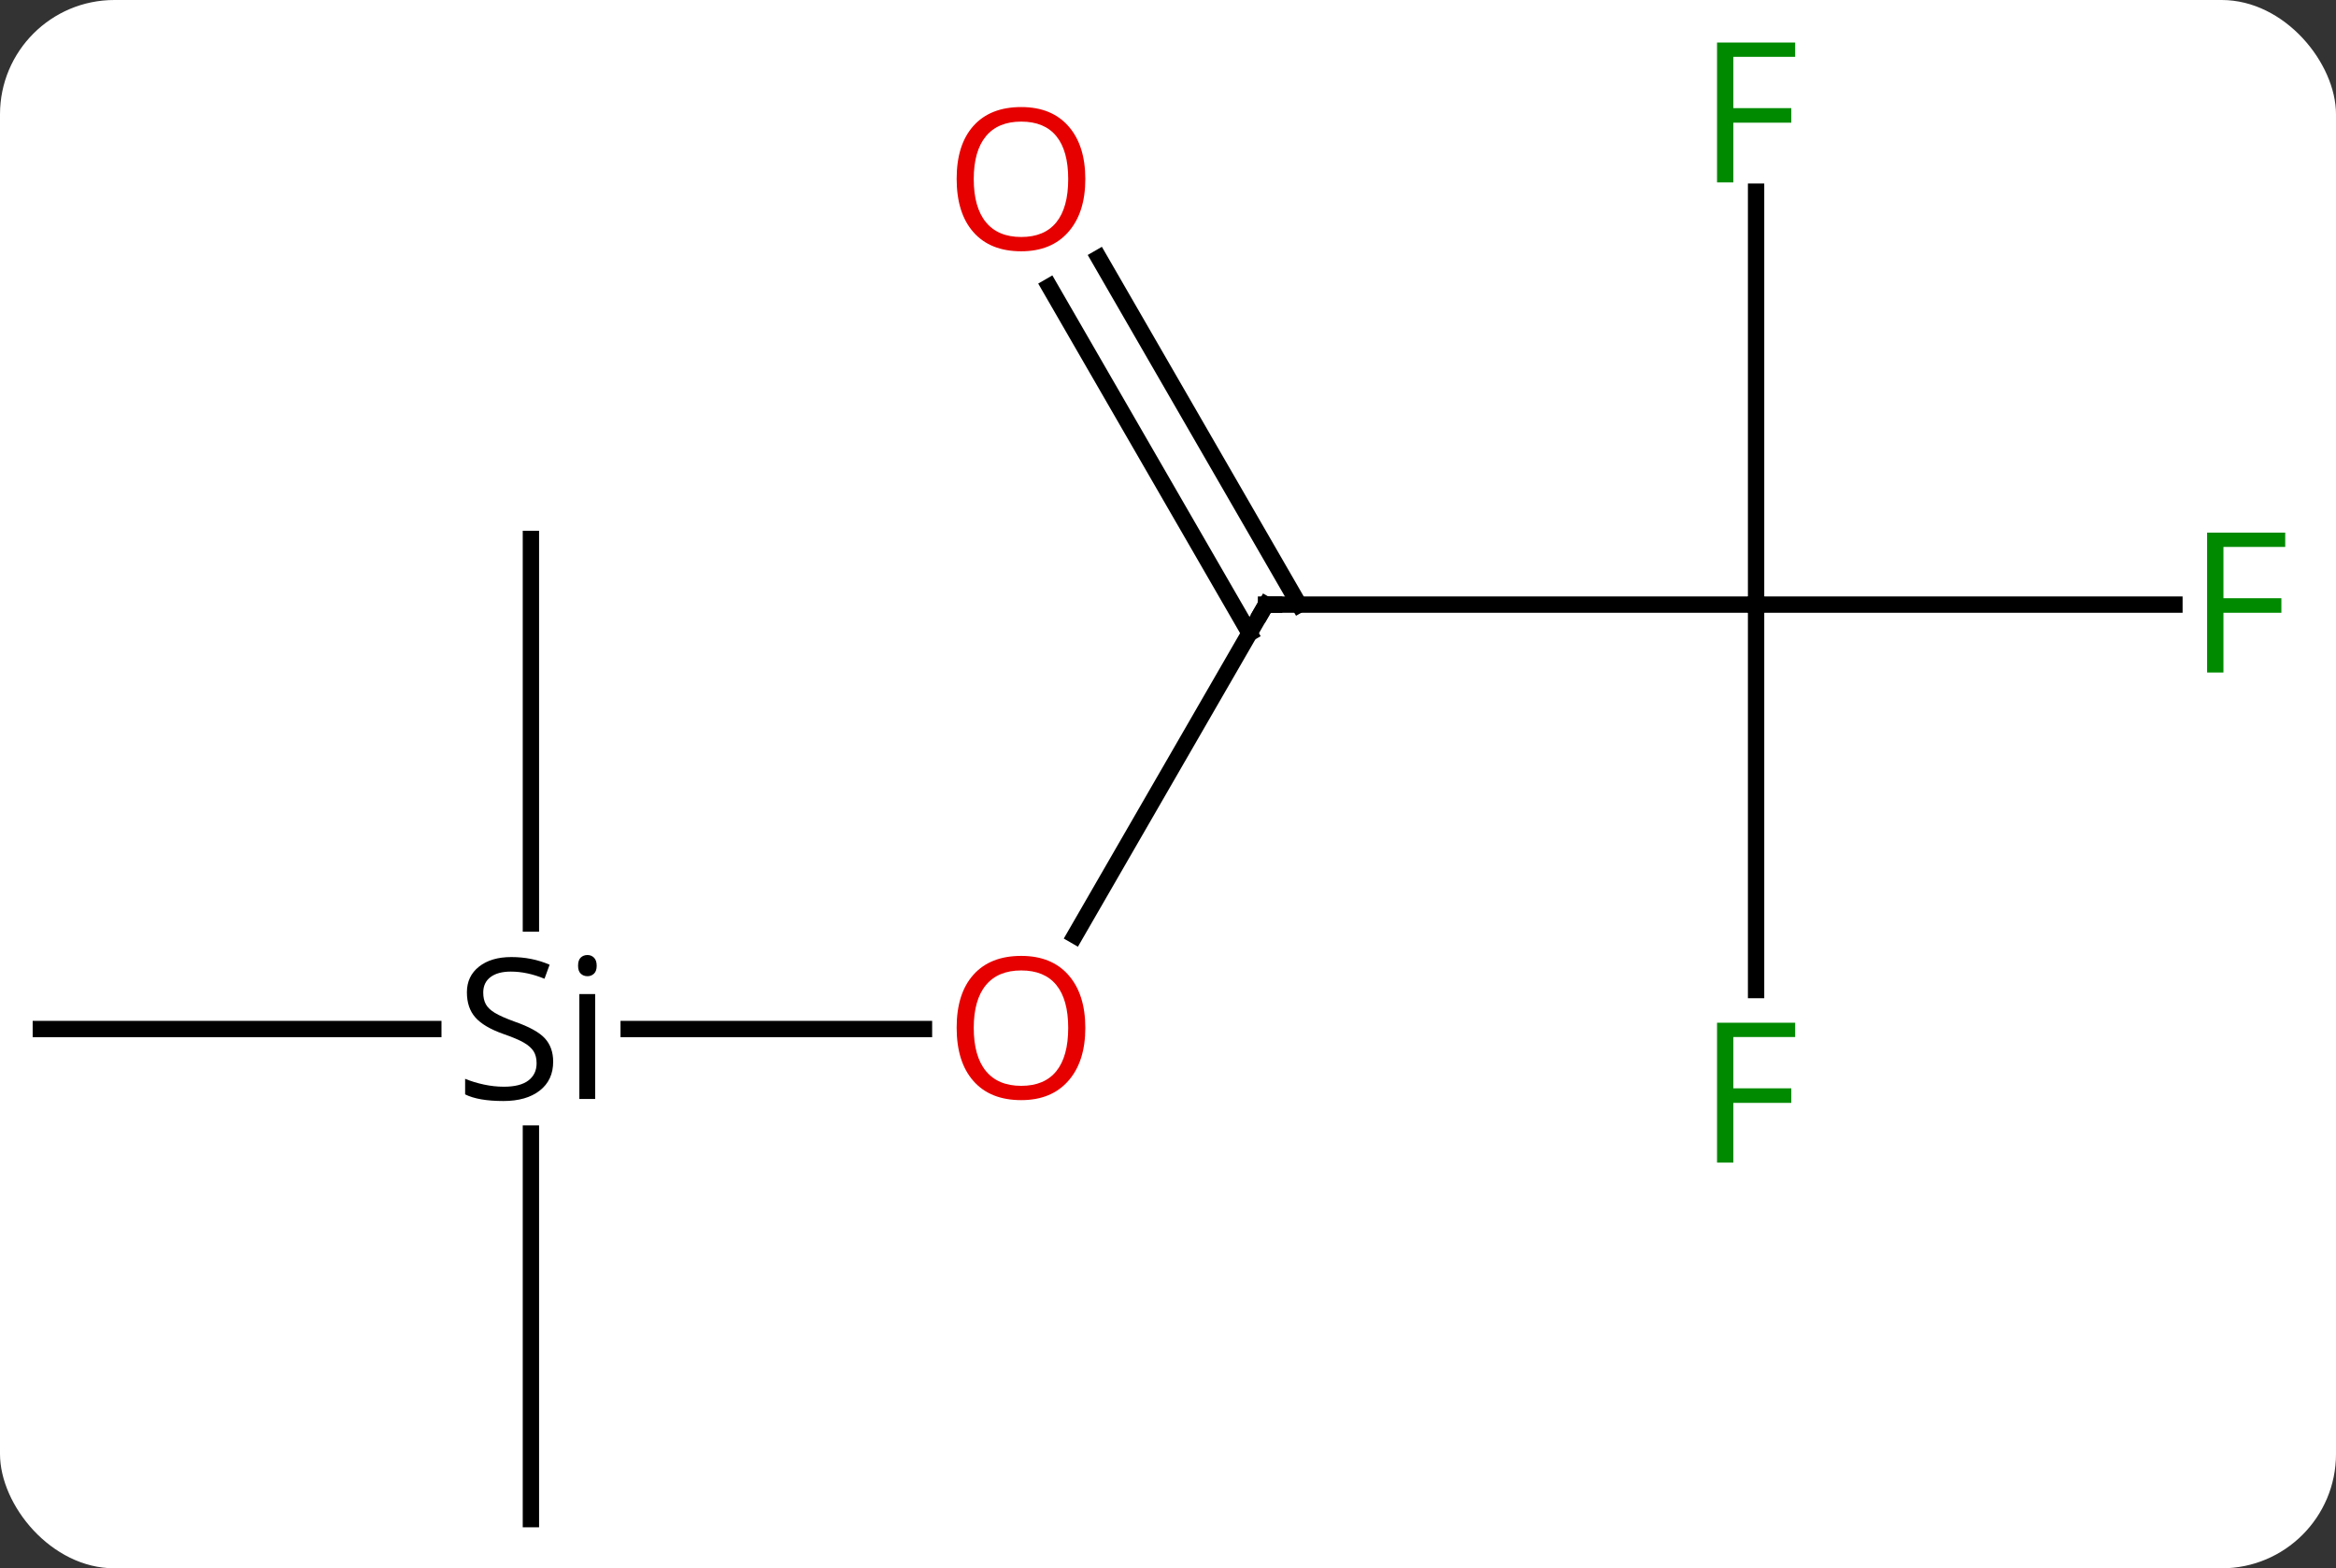 <svg width="143" viewBox="0 0 143 96" style="fill-opacity:1; color-rendering:auto; color-interpolation:auto; text-rendering:auto; stroke:black; stroke-linecap:square; stroke-miterlimit:10; shape-rendering:auto; stroke-opacity:1; fill:black; stroke-dasharray:none; font-weight:normal; stroke-width:1; font-family:'Open Sans'; font-style:normal; stroke-linejoin:miter; font-size:12; stroke-dashoffset:0; image-rendering:auto;" height="96" class="cas-substance-image" xmlns:xlink="http://www.w3.org/1999/xlink" xmlns="http://www.w3.org/2000/svg"><rect x="0" y="0" width="143" height="96" fill="#333333" stroke="none"/><svg class="cas-substance-single-component"><rect y="0" x="0" width="143" stroke="none" ry="7" rx="7" height="96" fill="white" class="cas-substance-group"/><svg y="0" x="0" width="143" viewBox="0 0 143 96" style="fill:black;" height="96" class="cas-substance-single-component-image"><svg><g><g transform="translate(70,50)" style="text-rendering:geometricPrecision; color-rendering:optimizeQuality; color-interpolation:linearRGB; stroke-linecap:butt; image-rendering:optimizeQuality;"><line y2="7.268" y1="-12.99" x2="-4.197" x1="7.5" style="fill:none;"/><line y2="-12.99" y1="-12.99" x2="37.5" x1="7.5" style="fill:none;"/><line y2="-34.209" y1="-12.99" x2="-2.731" x1="9.521" style="fill:none;"/><line y2="-32.459" y1="-11.24" x2="-5.762" x1="6.49" style="fill:none;"/><line y2="12.99" y1="12.99" x2="-31.515" x1="-13.438" style="fill:none;"/><line y2="-38.267" y1="-12.99" x2="37.5" x1="37.5" style="fill:none;"/><line y2="-12.99" y1="-12.99" x2="63.109" x1="37.5" style="fill:none;"/><line y2="10.604" y1="-12.99" x2="37.5" x1="37.5" style="fill:none;"/><line y2="12.99" y1="12.99" x2="-67.5" x1="-43.474" style="fill:none;"/><line y2="-17.01" y1="6.53" x2="-37.5" x1="-37.5" style="fill:none;"/><line y2="42.99" y1="19.388" x2="-37.5" x1="-37.5" style="fill:none;"/><path style="fill:none; stroke-miterlimit:5;" d="M7.25 -12.557 L7.5 -12.99 L8 -12.99"/></g><g transform="translate(70,50)" style="stroke-linecap:butt; fill:rgb(230,0,0); text-rendering:geometricPrecision; color-rendering:optimizeQuality; image-rendering:optimizeQuality; font-family:'Open Sans'; stroke:rgb(230,0,0); color-interpolation:linearRGB; stroke-miterlimit:5;"><path style="stroke:none;" d="M-3.562 12.92 Q-3.562 14.982 -4.602 16.162 Q-5.641 17.342 -7.484 17.342 Q-9.375 17.342 -10.406 16.177 Q-11.438 15.013 -11.438 12.904 Q-11.438 10.81 -10.406 9.662 Q-9.375 8.513 -7.484 8.513 Q-5.625 8.513 -4.594 9.685 Q-3.562 10.857 -3.562 12.92 ZM-10.391 12.92 Q-10.391 14.654 -9.648 15.56 Q-8.906 16.467 -7.484 16.467 Q-6.062 16.467 -5.336 15.568 Q-4.609 14.67 -4.609 12.92 Q-4.609 11.185 -5.336 10.295 Q-6.062 9.404 -7.484 9.404 Q-8.906 9.404 -9.648 10.303 Q-10.391 11.201 -10.391 12.92 Z"/><path style="stroke:none;" d="M-3.562 -39.04 Q-3.562 -36.978 -4.602 -35.798 Q-5.641 -34.618 -7.484 -34.618 Q-9.375 -34.618 -10.406 -35.782 Q-11.438 -36.947 -11.438 -39.056 Q-11.438 -41.15 -10.406 -42.298 Q-9.375 -43.447 -7.484 -43.447 Q-5.625 -43.447 -4.594 -42.275 Q-3.562 -41.103 -3.562 -39.04 ZM-10.391 -39.04 Q-10.391 -37.306 -9.648 -36.4 Q-8.906 -35.493 -7.484 -35.493 Q-6.062 -35.493 -5.336 -36.392 Q-4.609 -37.29 -4.609 -39.04 Q-4.609 -40.775 -5.336 -41.665 Q-6.062 -42.556 -7.484 -42.556 Q-8.906 -42.556 -9.648 -41.657 Q-10.391 -40.759 -10.391 -39.04 Z"/><path style="fill:black; stroke:none;" d="M-36.137 14.99 Q-36.137 16.115 -36.957 16.756 Q-37.777 17.396 -39.184 17.396 Q-40.715 17.396 -41.527 16.99 L-41.527 16.037 Q-40.996 16.256 -40.379 16.388 Q-39.762 16.521 -39.152 16.521 Q-38.152 16.521 -37.652 16.138 Q-37.152 15.756 -37.152 15.084 Q-37.152 14.646 -37.332 14.357 Q-37.512 14.068 -37.926 13.826 Q-38.34 13.584 -39.199 13.287 Q-40.387 12.865 -40.902 12.279 Q-41.418 11.693 -41.418 10.74 Q-41.418 9.756 -40.676 9.17 Q-39.934 8.584 -38.699 8.584 Q-37.434 8.584 -36.355 9.053 L-36.668 9.912 Q-37.73 9.474 -38.73 9.474 Q-39.527 9.474 -39.973 9.81 Q-40.418 10.146 -40.418 10.756 Q-40.418 11.193 -40.254 11.482 Q-40.09 11.771 -39.699 12.006 Q-39.309 12.24 -38.496 12.537 Q-37.152 13.006 -36.645 13.56 Q-36.137 14.115 -36.137 14.99 ZM-33.566 17.271 L-34.535 17.271 L-34.535 10.849 L-33.566 10.849 L-33.566 17.271 ZM-34.613 9.115 Q-34.613 8.771 -34.449 8.615 Q-34.285 8.459 -34.035 8.459 Q-33.801 8.459 -33.637 8.623 Q-33.473 8.787 -33.473 9.115 Q-33.473 9.443 -33.637 9.599 Q-33.801 9.756 -34.035 9.756 Q-34.285 9.756 -34.449 9.599 Q-34.613 9.443 -34.613 9.115 Z"/><path style="fill:rgb(0,138,0); stroke:none;" d="M36.109 -38.834 L35.109 -38.834 L35.109 -47.396 L39.891 -47.396 L39.891 -46.521 L36.109 -46.521 L36.109 -43.381 L39.656 -43.381 L39.656 -42.49 L36.109 -42.49 L36.109 -38.834 Z"/><path style="fill:rgb(0,138,0); stroke:none;" d="M66.109 -8.834 L65.109 -8.834 L65.109 -17.396 L69.891 -17.396 L69.891 -16.521 L66.109 -16.521 L66.109 -13.381 L69.656 -13.381 L69.656 -12.49 L66.109 -12.49 L66.109 -8.834 Z"/><path style="fill:rgb(0,138,0); stroke:none;" d="M36.109 21.166 L35.109 21.166 L35.109 12.604 L39.891 12.604 L39.891 13.479 L36.109 13.479 L36.109 16.619 L39.656 16.619 L39.656 17.51 L36.109 17.51 L36.109 21.166 Z"/></g></g></svg></svg></svg></svg>